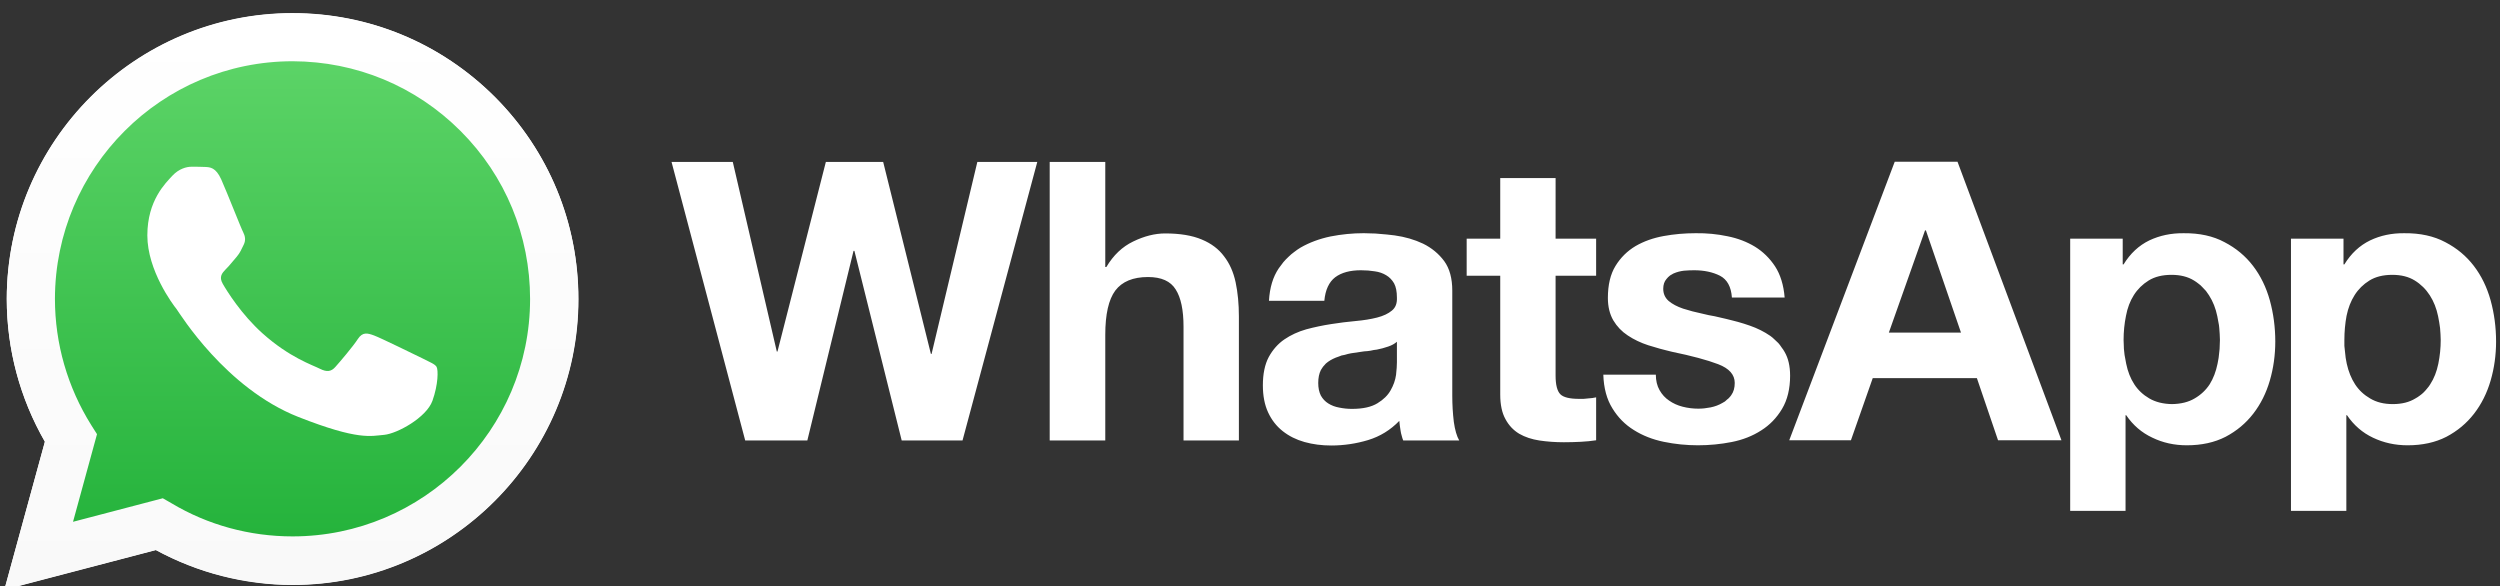 <svg version="1.2" xmlns="http://www.w3.org/2000/svg" viewBox="0 0 1147 269" width="1147" height="269">
	<rect x="0" y="0" width="1147" height="269" fill="#333333" stroke="none"/>
	<title>WhatsApp-ColorWithName2-Logo</title>
	<defs>
		<linearGradient id="g1" x2="1" gradientUnits="userSpaceOnUse" gradientTransform="matrix(0,-255.365,254.22,0,133.67,265.948)">
			<stop offset="0" stop-color="#20b038"/>
			<stop offset="1" stop-color="#60d66a"/>
		</linearGradient>
		<linearGradient id="g2" x2="1" gradientUnits="userSpaceOnUse" gradientTransform="matrix(0,-264.523,263.343,0,133.671,270.525)">
			<stop offset="0" stop-color="#f9f9f9"/>
			<stop offset="1" stop-color="#ffffff"/>
		</linearGradient>
	</defs>
	<style>
		.s0 { fill: #ffffff } 
		.s1 { fill: url(#g1) } 
		.s2 { fill: url(#g2) } 
	</style>
	<path fill-rule="evenodd" class="s0" d="m1145.2 156.7q0 9.3-2.5 17.9-2.5 8.6-7.6 15.2-5.1 6.6-12.7 10.6-7.6 3.9-17.8 3.9-8.6 0-15.9-3.5-7.2-3.4-11.9-10.3h-0.3v43.9h-25.4v-124.9h24.1v11.8h0.4q4.6-7.5 11.8-11 7.1-3.4 15.7-3.3 10.9-0.1 18.8 4.1 7.9 4.1 13.1 10.9 5.2 6.8 7.7 15.8 2.5 9.1 2.5 18.9zm-25.4-0.7q0-1.4-0.1-2.7-0.1-1.4-0.2-2.8-0.2-1.4-0.4-2.7-0.2-1.4-0.5-2.7-1.1-5.4-3.8-9.6-2.7-4.2-6.9-6.8-4.2-2.6-10.3-2.6-6.3 0-10.5 2.6-4.2 2.6-6.8 6.7-2.6 4.1-3.7 9.5-1 5.4-1 11.1 0 1.4 0 2.7 0.1 1.4 0.3 2.8 0.1 1.4 0.3 2.7 0.2 1.4 0.5 2.7 1.2 5.4 3.8 9.4 2.6 4 6.9 6.5 4.3 2.6 10.4 2.6 6.2 0 10.4-2.6 1.1-0.6 2-1.3 1-0.7 1.8-1.5 0.9-0.9 1.6-1.8 0.8-0.9 1.4-1.9 2.6-4 3.7-9.4 1.1-5.4 1.1-10.9zm-78.4-18.2q2.5 9.1 2.5 18.9 0 9.3-2.5 17.9-2.5 8.6-7.6 15.2-5.1 6.6-12.7 10.6-7.6 3.9-17.8 3.9-8.6 0-15.8-3.5-7.3-3.4-12-10.3h-0.3v43.9h-25.4v-124.9h24.1v11.8h0.4q4.6-7.5 11.8-11 7.2-3.4 15.8-3.3 10.9-0.1 18.7 4.1 7.9 4.1 13.1 10.9 5.2 6.8 7.7 15.8zm-23.5 26.4q0.2-1.4 0.3-2.7 0.2-1.4 0.2-2.8 0.1-1.3 0.1-2.7 0-1.4-0.1-2.7-0.1-1.4-0.2-2.8-0.1-1.4-0.4-2.7-0.2-1.4-0.5-2.7-1.1-5.4-3.8-9.6-0.7-1-1.4-2-0.8-0.9-1.7-1.8-0.8-0.9-1.8-1.6-1-0.8-2-1.4-4.2-2.6-10.3-2.6-6.3 0-10.5 2.6-4.2 2.6-6.8 6.7-2.6 4.1-3.6 9.5-1.1 5.4-1.1 11.1 0 1.4 0.1 2.7 0 1.4 0.2 2.8 0.1 1.4 0.4 2.7 0.2 1.4 0.5 2.7 1.1 5.4 3.7 9.4 2.6 4 6.9 6.5 4.3 2.5 10.4 2.6 6.2-0.1 10.4-2.6 4.3-2.5 6.9-6.5 2.5-4 3.6-9.4 0.3-1.3 0.5-2.7zm-119.8-90l47.7 127.8h-29.1l-9.7-28.5h-47.8l-10 28.5h-28.3l48.4-127.8zm1.6 78.4l-16.1-46.9h-0.4l-16.6 46.9zm-78.4 19.7q0 9.1-3.7 15.3-3.7 6.2-9.6 9.9-5.9 3.8-13.5 5.3-7.6 1.5-15.5 1.5-1.9 0-3.9-0.1-2-0.1-4-0.3-1.9-0.2-3.9-0.5-2-0.3-3.9-0.7-7.7-1.6-13.7-5.4-6-3.7-9.8-9.9-3.9-6.2-4.2-15.5h24.1q0 4.1 1.7 7.1 1.7 3 4.4 4.8 2.7 1.9 6.2 2.8 3.5 0.9 7.2 0.9 2.7 0 5.7-0.6 2.9-0.6 5.3-2 0.6-0.3 1.2-0.7 0.5-0.4 1-0.9 0.6-0.4 1-0.9 0.5-0.5 0.9-1.1 1.6-2.2 1.6-5.6 0-5.7-7.6-8.6-7.6-2.9-21.2-5.7-1.4-0.3-2.8-0.7-1.3-0.3-2.7-0.7-1.3-0.4-2.7-0.8-1.3-0.4-2.7-0.8-5.2-1.7-9.4-4.5-4.1-2.7-6.6-6.9-2.5-4.3-2.5-10.3 0-9 3.5-14.7 3.5-5.7 9.2-9.1 5.7-3.3 12.9-4.6 7.1-1.3 14.7-1.3 7.5-0.1 14.6 1.4 7 1.4 12.6 4.8 5.5 3.4 9.2 9 3.7 5.7 4.4 14.3h-24.2q-0.5-7.4-5.5-10-5-2.5-11.8-2.5-2.2 0-4.7 0.2-2.5 0.3-4.6 1.2-0.5 0.2-0.9 0.5-0.5 0.2-1 0.6-0.4 0.3-0.8 0.7-0.4 0.4-0.7 0.8-1.5 1.7-1.5 4.5 0 3.4 2.5 5.6 2.5 2.1 6.6 3.5 4 1.3 9.2 2.4 1.3 0.3 2.6 0.6 1.3 0.2 2.7 0.5 1.3 0.3 2.6 0.6 1.3 0.3 2.6 0.6 1.4 0.3 2.8 0.7 1.3 0.3 2.7 0.7 1.3 0.4 2.7 0.8 1.3 0.4 2.7 0.9 5.2 1.8 9.4 4.7 1 0.7 1.9 1.6 0.9 0.8 1.8 1.7 0.8 0.9 1.5 2 0.8 1 1.4 2.1 2.5 4.3 2.5 10.8zm-107.6-62.8h18.6v17h-18.6v45.8q0 6.4 2.2 8.6 2.1 2.1 8.6 2.1 0.5 0 1 0 0.5 0 1 0 0.5 0 1.1-0.1 0.5 0 1-0.1 2-0.1 3.7-0.5v19.7q-3.2 0.5-7.1 0.7-3.9 0.2-7.7 0.2-5.9 0-11.2-0.8-5.3-0.8-9.3-3.1-4-2.4-6.3-6.7-2.4-4.3-2.4-11.3v-54.5h-15.4v-17h15.4v-27.8h25.4zm-46.7 84q0.8 5.7 2.5 8.6h-25.7q-0.2-0.6-0.4-1.1-0.1-0.6-0.3-1.1-0.1-0.6-0.3-1.1-0.1-0.6-0.2-1.1-0.4-2.3-0.6-4.6-6.1 6.3-14.3 8.8-8.3 2.5-16.9 2.5-6.6 0-12.3-1.6-5.7-1.6-10-5-4.3-3.4-6.7-8.6-2.4-5.2-2.4-12.4 0-7.9 2.7-13 2.8-5.1 7.2-8.1 4.4-3 10-4.6 5.6-1.5 11.4-2.4 5.7-0.9 11.2-1.4 5.6-0.5 9.9-1.6 4.3-1.1 6.8-3.2 2.5-2 2.3-6 0-4.1-1.3-6.5-1.4-2.4-3.6-3.7-2.3-1.4-5.2-1.8-3-0.5-6.4-0.5-7.5 0-11.8 3.2-4.3 3.3-5 10.8h-25.4q0.5-9 4.5-14.9 1-1.4 2.1-2.8 1.1-1.3 2.4-2.5 1.2-1.2 2.6-2.2 1.4-1.1 2.9-2 6.1-3.5 13.7-5.1 7.6-1.5 15.3-1.5 1.8 0 3.5 0.1 1.8 0 3.6 0.2 1.7 0.1 3.5 0.3 1.8 0.2 3.5 0.4 7.2 1 13.1 3.8 5.9 2.9 9.7 8 3.7 5.1 3.7 13.5v48.2q0 6.2 0.7 12zm-26.1-36.7q-1.6 1.4-4 2.2-0.7 0.2-1.3 0.4-0.6 0.2-1.3 0.4-0.6 0.1-1.3 0.3-0.6 0.1-1.3 0.3-0.7 0.1-1.5 0.2-0.7 0.1-1.4 0.3-0.7 0.1-1.5 0.2-0.7 0.1-1.4 0.1-3.1 0.4-6.1 0.9-0.7 0.2-1.4 0.3-0.7 0.2-1.4 0.4-0.8 0.1-1.5 0.3-0.7 0.2-1.3 0.5-2.8 0.9-4.9 2.4-0.5 0.4-1 0.8-0.4 0.4-0.8 0.9-0.5 0.5-0.8 1-0.4 0.6-0.7 1.1-1.2 2.4-1.2 5.9 0 3.4 1.2 5.8 1.3 2.3 3.4 3.6 2.2 1.4 5 1.9 2.9 0.6 5.9 0.6 7.5 0 11.7-2.6 4.1-2.5 6-5.9 2-3.5 2.5-7.1 0.4-3.6 0.4-5.8zm-74-27.3q1.5 7.1 1.5 15.7v56.9h-25.4v-52.2q0-11.5-3.6-17.1-3.5-5.7-12.7-5.7-10.3 0-15 6.2-4.6 6.2-4.6 20.3v48.5h-25.5v-127.8h25.5v48.2h0.5q4.8-8.1 12.3-11.7 7.6-3.7 14.7-3.7 10.2 0 16.8 2.8 6.5 2.7 10.2 7.7 3.8 4.9 5.3 11.9zm-118.5-55.2h27.5l-34.3 127.8h-27.9l-21.7-87h-0.4l-21.2 87h-28.5l-33.8-127.8h28.1l20.2 87h0.3l22.2-87h26.3l21.9 88.1h0.3zm-446.4 196.3l18.6-67.9c-11.4-19.9-17.5-42.4-17.5-65.5 0.1-72.3 58.9-131.1 131.2-131.1 35 0 68 13.7 92.7 38.4 24.8 24.8 38.4 57.8 38.4 92.8 0 72.3-58.9 131.1-131.1 131.1q0 0 0 0h-0.1c-21.9 0-43.5-5.6-62.7-16zm72.8-42l4 2.4c16.7 9.9 35.9 15.2 55.4 15.2h0.1c60 0 108.9-48.9 109-108.9 0-29.2-11.4-56.5-31.9-77.1-20.6-20.6-48-32-77.1-32-60.1 0-109 48.9-109 109 0 20.5 5.7 40.6 16.6 57.9l2.6 4.2-11 40.2z"/>
	<path fill-rule="evenodd" class="s1" d="m7.6 137.1c0 22.3 5.8 44.1 16.9 63.3l-17.9 65.5 67.1-17.5q6.9 3.7 14.2 6.6 7.4 2.9 15 4.8 7.7 2 15.5 3 7.9 1 15.7 1h0.1c69.8 0 126.6-56.8 126.6-126.6 0-33.8-13.2-65.6-37.1-89.5-23.9-23.9-55.6-37.1-89.5-37.1-69.8 0-126.6 56.7-126.6 126.5zm126.6 126.7q0 0 0 0z"/>
	<path fill-rule="evenodd" class="s2" d="m134.2 6c35.1 0 68 13.7 92.8 38.4 24.7 24.8 38.4 57.8 38.3 92.8 0 72.2-58.8 131.1-131.1 131.1q-8.2 0-16.3-1.1-8.1-1-16.1-3-7.9-2-15.5-5-7.6-3-14.8-6.9l-69.5 18.2 18.6-67.9c-11.5-19.9-17.5-42.4-17.5-65.5 0-72.3 58.8-131.1 131.1-131.1zm-100.7 233.4l41.2-10.8 4 2.3c16.7 10 35.9 15.2 55.5 15.2 60.1 0 109-48.9 109-108.9 0-29.1-11.3-56.5-31.9-77.1-20.6-20.6-47.9-31.9-77-32-60.2 0-109 48.9-109.1 109 0 20.6 5.8 40.6 16.7 58l2.6 4.1zm100.7 28.9q0 0 0 0z"/>
	<path fill-rule="evenodd" class="s0" d="m101.5 82.3c-2.5-5.5-5.1-5.6-7.4-5.7-1.9-0.1-4.1-0.1-6.3-0.1-2.2 0-5.7 0.9-8.7 4.1-3 3.3-11.5 11.2-11.5 27.4 0 16.1 11.7 31.7 13.4 33.8 1.6 2.2 22.6 36.4 55.9 49.5 27.7 10.9 33.3 8.7 39.4 8.2 6-0.6 19.3-7.9 22.1-15.6 2.7-7.6 2.7-14.2 1.9-15.6-0.8-1.3-3-2.1-6.3-3.8-3.3-1.6-19.4-9.5-22.4-10.6-3-1.1-5.2-1.7-7.4 1.6-2.1 3.3-8.4 10.7-10.3 12.8-1.9 2.2-3.9 2.5-7.1 0.9-3.3-1.7-13.9-5.1-26.4-16.3-9.7-8.7-16.3-19.4-18.2-22.7-1.9-3.3-0.2-5 1.4-6.7 1.5-1.4 3.3-3.8 5-5.7 1.6-1.9 2.1-3.3 3.2-5.5 1.1-2.2 0.6-4.1-0.2-5.7-0.9-1.6-7.2-17.8-10.1-24.3z"/>
</svg>